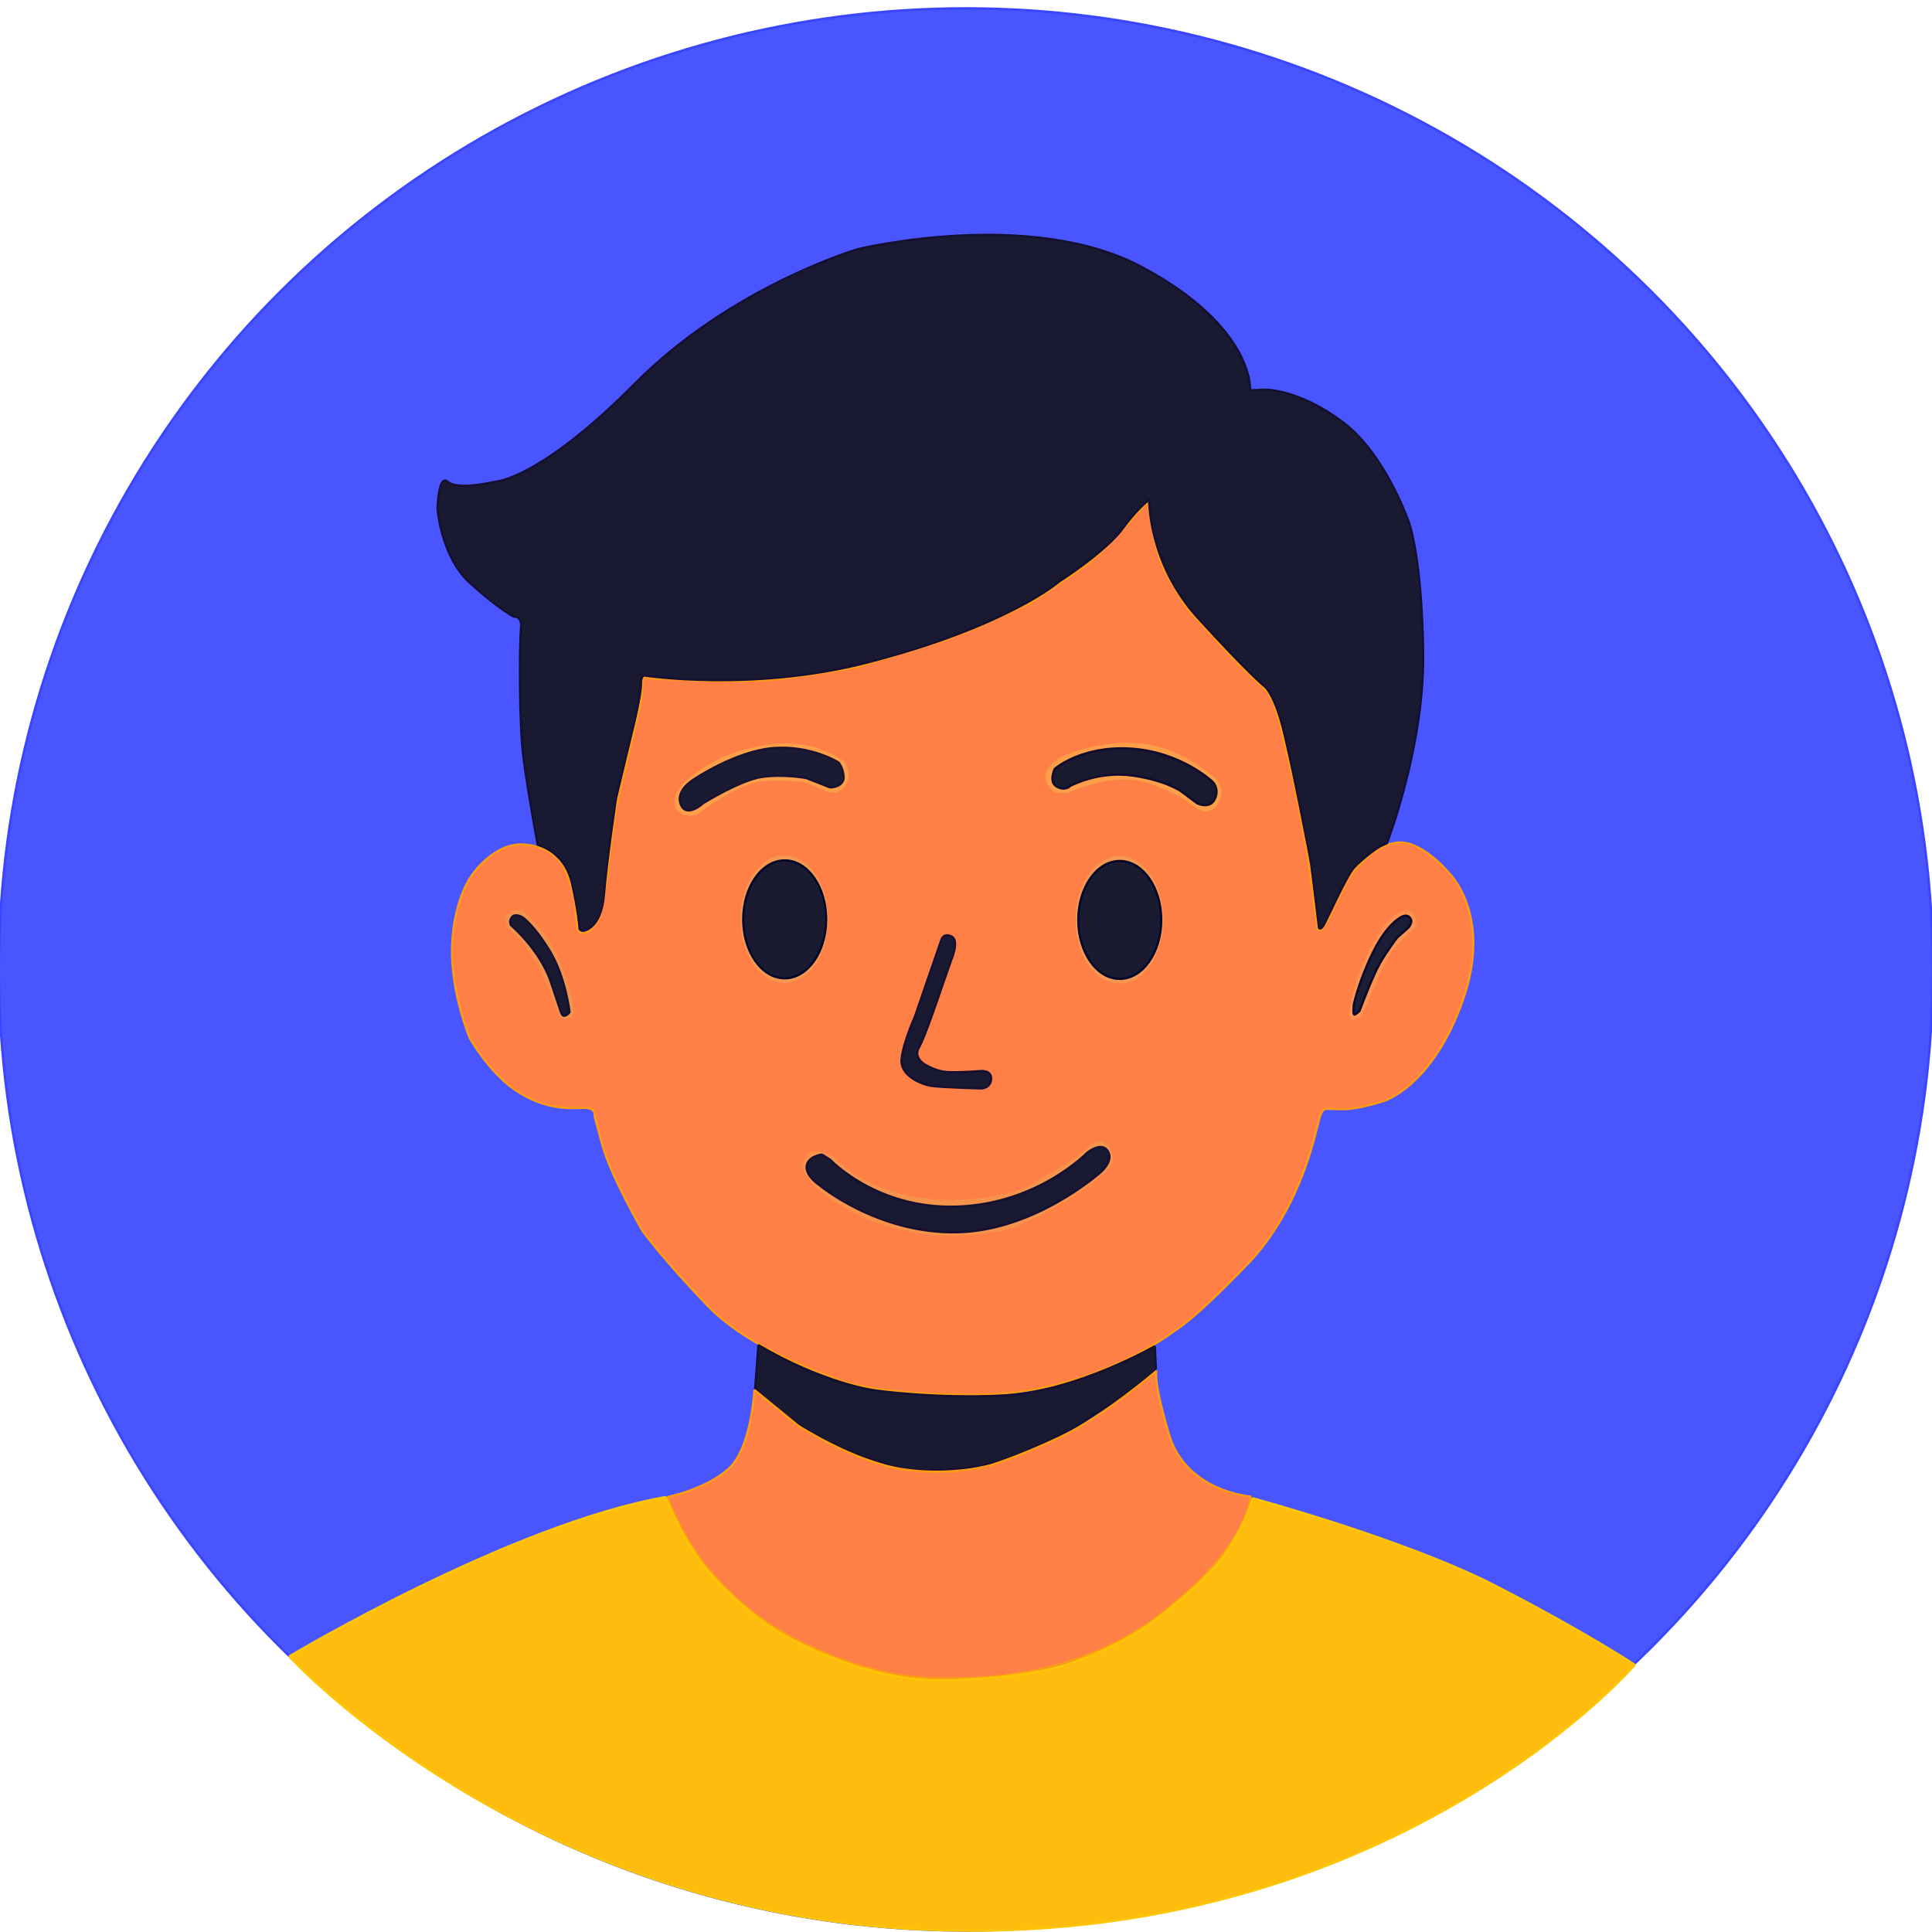 <?xml version="1.0" encoding="UTF-8" standalone="no" ?>
<!DOCTYPE svg PUBLIC "-//W3C//DTD SVG 1.1//EN" "http://www.w3.org/Graphics/SVG/1.1/DTD/svg11.dtd">
<svg xmlns="http://www.w3.org/2000/svg" xmlns:xlink="http://www.w3.org/1999/xlink" version="1.1" width="1080" height="1080" viewBox="0 0 1080 1080" xml:space="preserve">
<desc>Created with Fabric.js 5.2.4</desc>
<defs>
</defs>
<rect x="0" y="0" width="100%" height="100%" fill="transparent"></rect>
<g transform="matrix(1 0 0 1 540 540)" id="337a57ea-c7e9-4063-9218-9ab05836ed5f"  >
<rect style="stroke: none; stroke-width: 1; stroke-dasharray: none; stroke-linecap: butt; stroke-dashoffset: 0; stroke-linejoin: miter; stroke-miterlimit: 4; fill: rgb(255,255,255); fill-rule: nonzero; opacity: 1; visibility: hidden;" vector-effect="non-scaling-stroke"  x="-540" y="-540" rx="0" ry="0" width="1080" height="1080" />
</g>
<g transform="matrix(1 0 0 1 540 540)" id="9d06f968-2f8f-4081-9aa6-66ebc22f6744"  >
</g>
<g transform="matrix(1.25 0 0 1.25 539.92 541.95)"  >
<g style="" vector-effect="non-scaling-stroke"   >
		<g transform="matrix(1 0 0 1 0 -0.03)" id="path18"  >
<ellipse style="stroke: rgb(57,69,255); stroke-width: 1.078; stroke-dasharray: none; stroke-linecap: round; stroke-dashoffset: 0; stroke-linejoin: bevel; stroke-miterlimit: 4; fill: rgb(73,86,255); fill-rule: nonzero; opacity: 1;" vector-effect="non-scaling-stroke"  cx="0" cy="0" rx="432.433" ry="429.788" />
</g>
		<g transform="matrix(1 0 0 1 -1.43 -9.63)" id="path17"  >
<path style="stroke: rgb(255,154,21); stroke-width: 0.994; stroke-dasharray: none; stroke-linecap: round; stroke-dashoffset: 0; stroke-linejoin: bevel; stroke-miterlimit: 4; fill: rgb(255,128,71); fill-rule: nonzero; opacity: 1;" vector-effect="non-scaling-stroke"  transform=" translate(-512.68, -489.32)" d="M 674.961 478.84 L 685.65 457.307 C 685.65 457.307 695.255 443.984 706.409 442.28 C 717.562 440.576 730.11 455.757 730.11 455.757 C 730.11 455.757 749.939 474.657 736.152 513.231 C 722.365 551.804 700.677 557.846 700.677 557.846 C 700.677 557.846 689.368 561.564 682.397 561.409 C 675.426 561.254 675.148 561.246 675.148 561.246 C 675.148 561.246 673.591 560.767 672.154 565.558 C 670.716 570.348 664.68 605.032 640.043 630.707 C 615.406 656.381 607.366 660.53 607.366 660.53 C 607.366 660.53 571.318 689.057 518.414 689.057 C 465.509 689.057 453.737 680.98 453.737 680.98 C 453.737 680.98 417.958 669.338 398.717 649.385 C 379.476 629.431 369.677 616.069 369.677 616.069 C 369.677 616.069 355.425 591.662 351.505 577.231 C 347.586 562.8 347.629 562.768 347.629 562.768 C 347.629 562.768 348.305 560.513 341.652 560.851 C 335 561.19 324.739 560.964 312.787 552.958 C 300.835 544.953 292.265 529.618 292.265 529.618 C 292.265 529.618 283.455 508.766 284.403 487.593 C 285.351 466.421 293.567 456.309 293.567 456.309 C 293.567 456.309 303.113 442.446 316.011 443.046 C 328.91 443.646 333.841 452.195 333.841 452.195 C 333.841 452.195 338.209 460.594 339.108 468.543 C 340.008 476.492 340.458 481.141 340.458 481.141 C 340.458 481.141 341.49 483.941 345.111 481.976 C 348.732 480.01 350.726 474.496 350.726 474.496 L 353.471 458.885 L 357.525 427.044 L 364.353 398.181 C 364.353 398.181 369.215 379.353 369.318 374.594 C 369.422 369.836 369.629 368.698 369.629 368.698 C 369.629 368.698 369.111 367.973 372.215 368.594 C 375.318 369.215 411.235 370.637 426.131 369.469 C 441.026 368.301 465.56 363.628 465.56 363.628 C 465.56 363.628 495.205 354.866 507.326 350.63 C 519.447 346.395 542.521 335.297 542.521 335.297 C 542.521 335.297 564.134 321.277 570.998 315.582 C 577.861 309.887 595.531 289.588 595.531 289.588 C 595.531 289.588 598.16 309.595 601.665 317.627 C 605.17 325.658 613.202 337.633 613.202 337.633 L 633.501 359.831 L 646.06 371.952 C 646.06 371.952 649.857 375.164 651.317 379.107 C 652.777 383.05 654.676 389.33 654.676 389.33 L 660.955 416.492 L 666.797 446.576 L 671.47 480.748 C 671.47 480.748 672.903 482.773 674.961 478.84 z" stroke-linecap="round" />
</g>
		<g transform="matrix(1 0 0 1 -81.2 -22.48)" id="path2"  >
<ellipse style="stroke: none; stroke-width: 0.99; stroke-dasharray: none; stroke-linecap: round; stroke-dashoffset: 0; stroke-linejoin: bevel; stroke-miterlimit: 4; fill: rgb(244,152,81); fill-rule: nonzero; opacity: 1;" vector-effect="non-scaling-stroke"  cx="0" cy="0" rx="19.642" ry="28.491" />
</g>
		<g transform="matrix(1 0 0 1 -81.01 -22.42)" id="path1"  >
<ellipse style="stroke: rgb(4,5,42); stroke-width: 0.988; stroke-dasharray: none; stroke-linecap: round; stroke-dashoffset: 0; stroke-linejoin: bevel; stroke-miterlimit: 4; fill: rgb(26,27,49); fill-rule: nonzero; opacity: 1;" vector-effect="non-scaling-stroke"  cx="0" cy="0" rx="18.554" ry="26.362" />
</g>
		<g transform="matrix(1 0 0 1 -3.73 98)" id="path15"  >
<path style="stroke: none; stroke-width: 0.994; stroke-dasharray: none; stroke-linecap: round; stroke-dashoffset: 0; stroke-linejoin: bevel; stroke-miterlimit: 4; fill: rgb(245,147,74); fill-rule: nonzero; opacity: 1;" vector-effect="non-scaling-stroke"  transform=" translate(-510.39, -596.95)" d="M 455.55 582.957 C 455.55 582.957 466.517 596.935 493.181 600.913 C 519.845 604.891 540.381 596.72 540.381 596.72 C 540.381 596.72 560.809 585.215 565.862 581.022 C 570.916 576.829 571.776 576.076 571.776 576.076 C 571.776 576.076 575.646 575.001 578.012 578.012 C 580.377 581.022 579.732 585.645 579.732 585.645 C 579.732 585.645 575.109 592.311 561.992 600.59 C 548.875 608.869 535.542 614.46 535.542 614.46 C 535.542 614.46 524.791 617.901 506.405 618.008 C 488.02 618.116 469.419 610.374 469.419 610.374 C 469.419 610.374 451.787 602.096 445.873 595.107 C 439.96 588.118 441.035 586.506 441.035 586.506 C 441.035 586.506 441.788 581.775 445.658 580.592 C 449.529 579.409 455.55 582.957 455.55 582.957 z" stroke-linecap="round" />
</g>
		<g transform="matrix(1 0 0 1 68.64 -22.21)" id="path2-5"  >
<ellipse style="stroke: none; stroke-width: 0.99; stroke-dasharray: none; stroke-linecap: round; stroke-dashoffset: 0; stroke-linejoin: bevel; stroke-miterlimit: 4; fill: rgb(244,152,81); fill-rule: nonzero; opacity: 1;" vector-effect="non-scaling-stroke"  cx="0" cy="0" rx="19.642" ry="28.491" />
</g>
		<g transform="matrix(1 0 0 1 68.83 -22.16)" id="path1-4"  >
<ellipse style="stroke: rgb(4,5,42); stroke-width: 0.988; stroke-dasharray: none; stroke-linecap: round; stroke-dashoffset: 0; stroke-linejoin: bevel; stroke-miterlimit: 4; fill: rgb(26,27,49); fill-rule: nonzero; opacity: 1;" vector-effect="non-scaling-stroke"  cx="0" cy="0" rx="18.554" ry="26.362" />
</g>
		<g transform="matrix(1 0 0 1 186.41 -1.96)" id="path14"  >
<path style="stroke: none; stroke-width: 0.994; stroke-dasharray: none; stroke-linecap: round; stroke-dashoffset: 0; stroke-linejoin: bevel; stroke-miterlimit: 4; fill: rgb(254,146,79); fill-rule: nonzero; opacity: 1;" vector-effect="non-scaling-stroke"  transform=" translate(-700.52, -496.99)" d="M 693.902 513.71 C 693.902 513.71 701.455 494.72 705.447 489.864 C 709.44 485.009 714.511 480.585 714.511 480.585 C 714.511 480.585 717.748 477.24 713.432 473.463 C 709.116 469.687 700.916 479.506 700.916 479.506 C 700.916 479.506 694.765 488.569 690.881 498.064 C 686.997 507.56 685.378 518.781 685.378 518.781 C 685.378 518.781 685.162 521.479 687.32 521.371 C 689.478 521.263 690.881 520.076 690.881 520.076 z" stroke-linecap="round" />
</g>
		<g transform="matrix(1 0 0 1 -190.56 -2.18)" id="path12"  >
<path style="stroke: none; stroke-width: 0.994; stroke-dasharray: none; stroke-linecap: round; stroke-dashoffset: 0; stroke-linejoin: bevel; stroke-miterlimit: 4; fill: rgb(241,147,76); fill-rule: nonzero; opacity: 1;" vector-effect="non-scaling-stroke"  transform=" translate(-323.56, -496.78)" d="M 316.105 473.107 C 316.105 473.107 327.088 481.022 333.065 496.69 C 339.041 512.358 338.88 517.849 338.88 517.849 C 338.88 517.849 338.494 520.098 336.146 520.993 C 333.798 521.887 332.12 519.315 332.12 519.315 C 332.12 519.315 324.516 499.187 322.839 497.062 C 321.161 494.938 315.794 486.439 315.794 486.439 L 309.196 480.288 C 309.196 480.288 306.512 475.704 310.091 473.467 C 313.669 471.231 316.105 473.107 316.105 473.107 z" stroke-linecap="round" />
</g>
		<g transform="matrix(1 0 0 1 -91.37 -84.96)" id="path4"  >
<path style="stroke: none; stroke-width: 0.994; stroke-dasharray: none; stroke-linecap: round; stroke-dashoffset: 0; stroke-linejoin: bevel; stroke-miterlimit: 4; fill: rgb(253,158,72); fill-rule: nonzero; opacity: 1;" vector-effect="non-scaling-stroke"  transform=" translate(-422.74, -413.99)" d="M 404.942 404.164 C 404.942 404.164 386.058 413.216 384.014 421.88 C 381.97 430.543 391.704 430.933 393.943 429.57 C 396.182 428.207 412.243 415.358 424.313 414.677 C 436.384 413.995 442.711 415.358 442.711 415.358 L 451.861 419.349 C 451.861 419.349 457.41 421.685 460.622 415.942 C 463.834 410.199 459.162 405.526 459.162 405.526 C 459.162 405.526 449.622 398.128 434.729 397.836 C 419.836 397.544 404.942 404.164 404.942 404.164 z" stroke-linecap="round" />
</g>
		<g transform="matrix(1 0 0 1 -91.31 -85.15)" id="path3"  >
<path style="stroke: rgb(25,17,50); stroke-width: 0.994; stroke-dasharray: none; stroke-linecap: round; stroke-dashoffset: 0; stroke-linejoin: bevel; stroke-miterlimit: 4; fill: rgb(26,27,50); fill-rule: nonzero; opacity: 1;" vector-effect="non-scaling-stroke"  transform=" translate(-422.8, -413.8)" d="M 396.632 424.583 C 396.632 424.583 413.53 414.061 423.201 412.786 C 432.873 411.511 442.65 413.317 442.65 413.317 C 442.65 413.317 451.79 416.825 452.853 417.356 C 453.916 417.887 459.442 417.037 459.442 413.105 C 459.442 409.172 457.21 406.409 457.21 406.409 C 457.21 406.409 445.095 398.651 428.196 399.926 C 411.298 401.202 392.593 413.849 392.593 413.849 C 392.593 413.849 384.091 418.738 386.641 425.114 C 389.192 431.491 396.632 424.583 396.632 424.583 z" stroke-linecap="round" />
</g>
		<g transform="matrix(1 0 0 1 74.95 -86.09)" id="path6"  >
<path style="stroke: none; stroke-width: 0.994; stroke-dasharray: none; stroke-linecap: round; stroke-dashoffset: 0; stroke-linejoin: bevel; stroke-miterlimit: 4; fill: rgb(253,158,72); fill-rule: nonzero; opacity: 1;" vector-effect="non-scaling-stroke"  transform=" translate(-589.06, -412.86)" d="M 579.992 397.906 C 579.992 397.906 558.969 399.925 552.198 407.408 C 545.428 414.891 554.455 419.88 554.455 419.88 C 554.455 419.88 558.731 420.711 562.057 419.048 C 565.383 417.385 580.111 412.397 590.564 414.416 C 601.016 416.435 610.756 422.255 610.756 422.255 L 616.932 426.531 C 616.932 426.531 622.871 431.401 627.028 424.512 C 631.186 417.623 624.89 412.753 624.89 412.753 C 624.89 412.753 615.507 404.439 603.392 400.281 C 591.276 396.124 579.992 397.906 579.992 397.906 z" stroke-linecap="round" />
</g>
		<g transform="matrix(1 0 0 1 75.41 -86.19)" id="path5"  >
<path style="stroke: rgb(16,11,44); stroke-width: 0.994; stroke-dasharray: none; stroke-linecap: round; stroke-dashoffset: 0; stroke-linejoin: bevel; stroke-miterlimit: 4; fill: rgb(25,25,48); fill-rule: nonzero; opacity: 1;" vector-effect="non-scaling-stroke"  transform=" translate(-589.52, -412.76)" d="M 560.731 416.89 C 560.731 416.89 573.288 410.04 588.544 412.22 C 603.8 414.399 610.546 419.381 610.546 419.381 L 617.603 424.673 C 617.603 424.673 623.311 427.476 625.49 422.598 C 627.67 417.72 624.245 414.814 624.245 414.814 C 624.245 414.814 610.235 401.634 588.025 400.181 C 565.816 398.728 553.881 409.21 553.881 409.21 C 553.881 409.21 550.975 415.126 554.815 417.201 C 558.655 419.277 560.731 416.89 560.731 416.89 z" stroke-linecap="round" />
</g>
		<g transform="matrix(1 0 0 1 -8.74 18.95)" id="path7"  >
<path style="stroke: rgb(21,15,50); stroke-width: 0.994; stroke-dasharray: none; stroke-linecap: round; stroke-dashoffset: 0; stroke-linejoin: bevel; stroke-miterlimit: 4; fill: rgb(25,26,50); fill-rule: nonzero; opacity: 1;" vector-effect="non-scaling-stroke"  transform=" translate(-505.37, -517.9)" d="M 502.747 508.512 C 502.747 508.512 495.59 529.783 493.105 533.858 C 490.621 537.933 495.093 541.015 495.093 541.015 C 495.093 541.015 500.063 544.394 505.431 544.792 C 510.798 545.189 520.141 544.394 520.141 544.394 C 520.141 544.394 525.608 543.599 525.409 547.873 C 525.211 552.147 520.936 552.147 520.936 552.147 C 520.936 552.147 502.449 551.65 498.373 550.954 C 494.298 550.258 484.756 546.481 485.353 539.225 C 485.949 531.969 491.217 520.34 491.217 520.34 L 503.244 485.452 C 503.244 485.452 504.337 482.371 507.816 484.259 C 511.295 486.148 507.518 494.795 507.518 494.795 z" stroke-linecap="round" />
</g>
		<g transform="matrix(1 0 0 1 -3.5 98.46)" id="path8"  >
<path style="stroke: rgb(21,15,50); stroke-width: 0.994; stroke-dasharray: none; stroke-linecap: round; stroke-dashoffset: 0; stroke-linejoin: bevel; stroke-miterlimit: 4; fill: rgb(25,26,50); fill-rule: nonzero; opacity: 1;" vector-effect="non-scaling-stroke"  transform=" translate(-510.61, -597.41)" d="M 453.469 584.066 C 453.469 584.066 474.239 606.252 510.271 604.993 C 546.303 603.734 568.174 581.076 568.174 581.076 C 568.174 581.076 574.468 575.727 577.458 579.975 C 580.447 584.223 574.783 589.258 574.783 589.258 C 574.783 589.258 545.516 615.85 509.956 616.479 C 474.396 617.109 448.434 595.238 448.434 595.238 C 448.434 595.238 442.455 591.304 442.927 586.898 C 443.399 582.493 449.693 581.706 449.693 581.706 C 449.693 581.706 451.581 582.807 453.469 584.066 z" stroke-linecap="round" />
</g>
		<g transform="matrix(1 0 0 1 -190.5 -1.78)" id="path9"  >
<path style="stroke: rgb(21,15,50); stroke-width: 0.994; stroke-dasharray: none; stroke-linecap: round; stroke-dashoffset: 0; stroke-linejoin: bevel; stroke-miterlimit: 4; fill: rgb(25,26,50); fill-rule: nonzero; opacity: 1;" vector-effect="non-scaling-stroke"  transform=" translate(-323.62, -497.17)" d="M 310.693 479.093 C 310.693 479.093 323.613 490.141 328.424 504.219 C 333.236 518.297 333.146 519.634 334.483 519.634 C 335.819 519.634 336.889 518.03 336.889 518.03 C 336.889 518.03 335.107 502.259 327.979 490.587 C 320.851 478.915 315.95 475.707 315.95 475.707 C 315.95 475.707 312.832 473.658 311.228 475.44 C 309.624 477.222 310.693 479.093 310.693 479.093 z" stroke-linecap="round" />
</g>
		<g transform="matrix(1 0 0 1 -4.63 195.89)" id="path10"  >
<path style="stroke: rgb(21,15,50); stroke-width: 0.994; stroke-dasharray: none; stroke-linecap: round; stroke-dashoffset: 0; stroke-linejoin: bevel; stroke-miterlimit: 4; fill: rgb(25,26,50); fill-rule: nonzero; opacity: 1;" vector-effect="non-scaling-stroke"  transform=" translate(-509.48, -694.85)" d="M 421.341 666.904 L 419.858 686.352 C 419.858 686.352 437.875 704.207 456.47 712.165 C 471.064 718.41 485.986 722.158 485.986 722.158 C 485.986 722.158 509.648 724.796 527.202 719.259 C 544.757 713.721 562.882 703.715 562.882 703.715 C 562.882 703.715 584.455 689.897 591.406 684.478 C 598.357 679.058 599.1 677.331 599.1 677.331 L 598.629 667.434 C 598.629 667.434 563.414 687.738 531.193 689.44 C 500.306 691.072 473.415 687.19 473.415 687.19 C 473.415 687.19 450.47 684.25 421.341 666.904 z" stroke-linecap="round" />
</g>
		<g transform="matrix(1 0 0 1 -15.88 -172.94)" id="path11"  >
<path style="stroke: rgb(21,15,50); stroke-width: 0.994; stroke-dasharray: none; stroke-linecap: round; stroke-dashoffset: 0; stroke-linejoin: bevel; stroke-miterlimit: 4; fill: rgb(25,26,50); fill-rule: nonzero; opacity: 1;" vector-effect="non-scaling-stroke"  transform=" translate(-498.23, -326.01)" d="M 342.943 481.599 C 342.943 481.599 350.968 481.191 352.267 465.454 C 353.566 449.718 357.694 422.143 357.694 422.143 L 365.405 390.092 C 365.405 390.092 368.886 375.926 368.814 371.229 C 368.745 366.703 370.823 367.536 370.823 367.536 C 370.823 367.536 418.834 374.853 469.875 361.712 C 533.05 345.447 555.884 325.409 555.884 325.409 C 555.884 325.409 576.785 312.058 584.412 301.527 C 590.793 292.717 596.103 288.857 596.103 288.857 C 596.103 288.857 595.595 317.273 617.875 341.719 C 640.155 366.164 647.167 371.854 647.167 371.854 C 647.167 371.854 650.849 373.746 654.897 387.277 C 658.946 400.808 668.587 451.849 668.587 451.849 L 672.045 480.363 C 672.045 480.363 672.742 481.473 674.127 479.129 C 675.512 476.785 684.519 456.734 687.715 453.324 C 690.911 449.915 697.542 444.643 700.029 443.551 L 702.389 442.515 C 702.389 442.515 719.182 399.39 718.621 357.349 C 718.061 315.308 712.455 299.612 712.455 299.612 C 712.455 299.612 702.085 268.782 682.746 254.208 C 663.408 239.634 648.273 239.634 648.273 239.634 L 641.235 239.904 C 641.235 239.904 643.382 212.028 593.165 184.988 C 542.947 157.948 465.69 176.833 465.69 176.833 C 465.69 176.833 409.035 193.573 366.114 236.923 C 323.193 280.272 303.361 280.858 303.361 280.858 C 303.361 280.858 286.8 284.833 282.472 280.898 C 278.145 276.964 277.833 293.028 277.833 293.028 C 277.833 293.028 279.457 314.389 292.351 326.111 C 305.245 337.833 311.971 341.167 311.971 341.167 C 311.971 341.167 315.742 340.57 315.156 346.309 C 314.571 352.048 314.129 388.609 316.386 405.229 C 318.643 421.848 322.633 443.211 322.633 443.211 C 322.633 443.211 334.616 445.964 337.896 460.068 C 340.838 472.725 341.425 480.896 341.425 480.896 C 341.425 480.896 342.079 481.576 342.943 481.599 z" stroke-linecap="round" />
</g>
		<g transform="matrix(1 0 0 1 186.27 -1.91)" id="path13"  >
<path style="stroke: rgb(9,7,44); stroke-width: 0.994; stroke-dasharray: none; stroke-linecap: round; stroke-dashoffset: 0; stroke-linejoin: bevel; stroke-miterlimit: 4; fill: rgb(26,29,51); fill-rule: nonzero; opacity: 1;" vector-effect="non-scaling-stroke"  transform=" translate(-700.39, -497.05)" d="M 690.19 517.431 C 690.19 517.431 695.657 502.634 699.05 496.602 C 702.443 490.57 706.967 484.726 706.967 484.726 L 711.962 480.296 C 711.962 480.296 714.507 477.657 712.622 475.678 C 710.737 473.699 707.815 476.149 707.815 476.149 C 707.815 476.149 701.972 479.26 695.845 491.983 C 689.719 504.707 687.646 514.509 687.646 514.509 C 687.646 514.509 686.986 519.787 688.117 519.127 C 689.248 518.467 690.19 517.431 690.19 517.431 z" stroke-linecap="round" />
</g>
		<g transform="matrix(1 0 0 1 -3.04 248.23)" id="path16"  >
<path style="stroke: rgb(255,154,21); stroke-width: 0.994; stroke-dasharray: none; stroke-linecap: round; stroke-dashoffset: 0; stroke-linejoin: bevel; stroke-miterlimit: 4; fill: rgb(255,128,71); fill-rule: nonzero; opacity: 1;" vector-effect="non-scaling-stroke"  transform=" translate(-511.08, -747.18)" d="M 380.758 734.848 C 380.758 734.848 392.062 772.95 433.97 796.257 C 475.878 819.564 508.499 815.75 508.499 815.75 C 508.499 815.75 559.664 818.956 600.451 787.805 C 641.239 756.654 641.395 734.624 641.395 734.624 C 641.395 734.624 612.485 732.607 604.865 706.61 C 597.246 680.614 599.487 678.373 599.487 678.373 C 599.487 678.373 575.666 698.933 556.4 708.031 C 537.133 717.129 525.003 720.697 525.003 720.697 C 525.003 720.697 507.877 725.692 486.114 722.481 C 464.35 719.27 439.197 703.036 439.197 703.036 L 419.574 686.981 C 419.574 686.981 418.325 713.026 407.979 722.303 C 397.632 731.579 380.758 734.848 380.758 734.848 z" stroke-linecap="round" />
</g>
		<g transform="matrix(1 0 0 1 -1.7 332.89)" id="path19"  >
<path style="stroke: rgb(254,196,6); stroke-width: 1.078; stroke-dasharray: none; stroke-linecap: round; stroke-dashoffset: 0; stroke-linejoin: bevel; stroke-miterlimit: 4; fill: rgb(255,187,14); fill-rule: nonzero; opacity: 1;" vector-effect="non-scaling-stroke"  transform=" translate(-512.41, -831.84)" d="M 379.849 734.923 C 379.849 734.923 388.098 756.797 401.873 771.49 C 415.647 786.183 427.243 793.264 427.243 793.264 C 427.243 793.264 442.127 803.443 466.728 811.092 C 490.503 818.484 508.626 816.681 508.626 816.681 C 508.626 816.681 537.139 816.278 556.607 810.538 C 578.423 804.106 595.068 792.652 595.068 792.652 C 595.068 792.652 620.659 774.13 630.301 760.011 C 639.943 745.892 642.354 735.447 642.354 735.447 C 642.354 735.447 710.793 753.981 750.742 774.495 C 790.69 795.009 813.212 809.923 813.212 809.923 C 813.212 809.923 703.291 937.138 496.345 928.327 C 315.601 920.632 211.608 806.151 211.608 806.151 C 211.608 806.151 310.354 747.093 379.849 734.923 z" stroke-linecap="round" />
</g>
</g>
</g>
</svg>